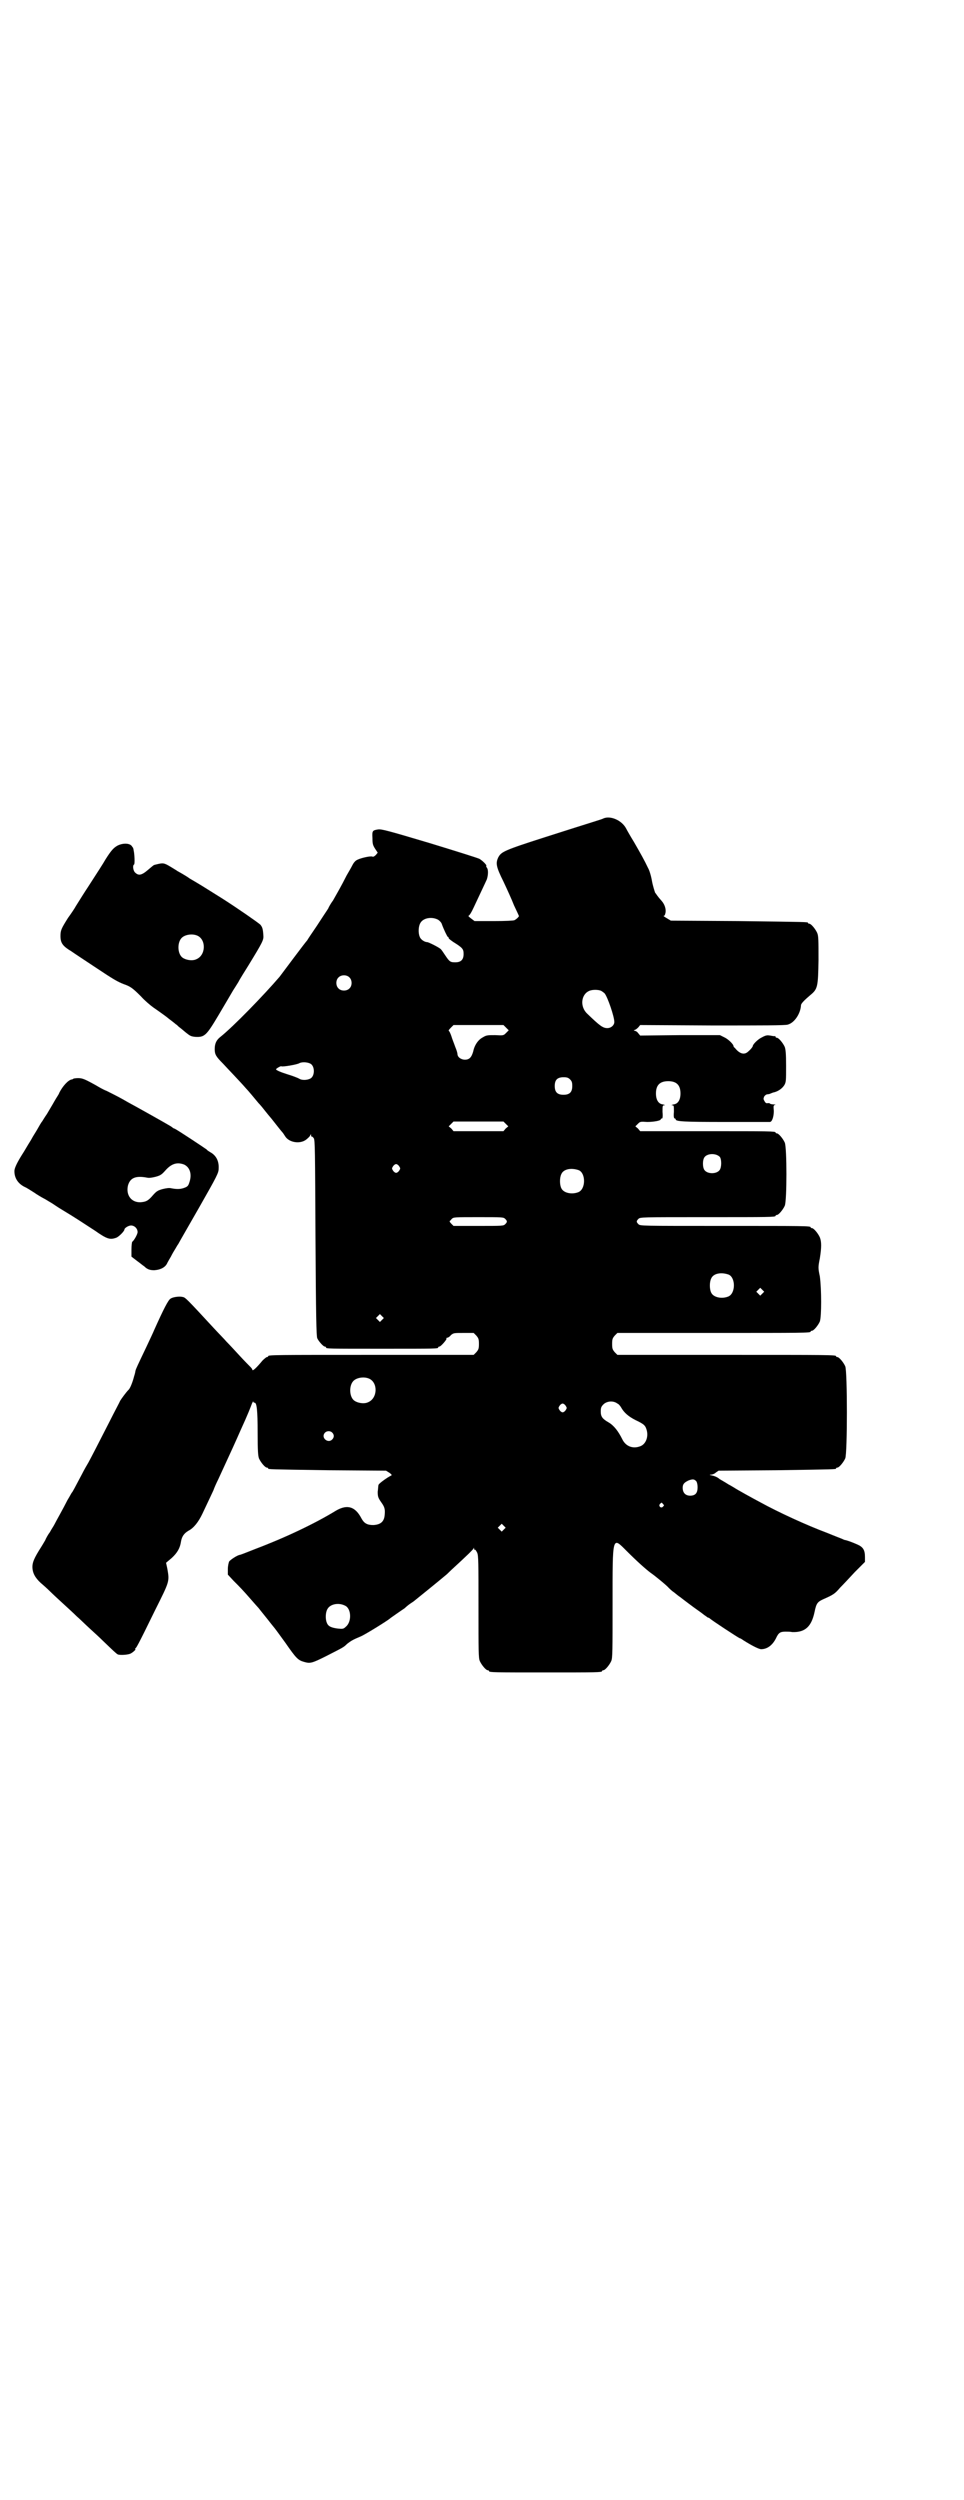 <?xml version="1.0" standalone="no"?>
<!DOCTYPE svg PUBLIC "-//W3C//DTD SVG 20010904//EN"
 "http://www.w3.org/TR/2001/REC-SVG-20010904/DTD/svg10.dtd">
<svg version="1.0" xmlns="http://www.w3.org/2000/svg"
 width="1100pt" height="2850pt" viewBox="0 0 1100 2850"
 preserveAspectRatio="xMidYMid meet">
<g transform="translate(0,2850) scale(0.5,-0.5)"
fill="#000000" stroke="none">
<path d="M1377 3834 c-3 -2 -25 -8 -131 -42 -97 -31 -102 -34 -109 -47 -6 -13
-5 -21 12 -55 8 -17 19 -41 24 -54 6 -13 11 -23 11 -24 2 0 -4 -7 -10 -10 -2
-1 -20 -2 -48 -2 l-43 0 -8 6 c-4 3 -7 6 -6 6 2 0 7 8 12 19 14 30 26 55 30
64 3 9 4 22 0 27 -1 1 -2 3 -1 4 1 2 -9 12 -16 16 -4 2 -55 18 -114 36 -94 28
-109 32 -117 31 -13 -2 -14 -3 -13 -20 0 -13 1 -16 6 -24 l6 -9 -4 -5 c-3 -3
-6 -5 -8 -4 -4 2 -26 -3 -34 -7 -5 -2 -9 -7 -12 -13 -3 -6 -9 -16 -13 -23 -12
-24 -22 -41 -31 -57 -6 -8 -10 -16 -10 -16 0 -1 -2 -4 -4 -7 -2 -3 -12 -18
-23 -35 -11 -16 -21 -31 -22 -33 -2 -2 -15 -19 -30 -39 -15 -20 -30 -40 -33
-44 -36 -42 -106 -114 -135 -137 -9 -7 -13 -15 -13 -28 0 -12 3 -17 19 -33 10
-11 40 -42 52 -56 5 -5 19 -22 29 -34 4 -4 7 -8 8 -9 1 -1 10 -13 22 -27 11
-14 22 -28 24 -30 2 -2 5 -7 7 -10 9 -14 34 -18 48 -7 5 4 9 8 9 10 2 3 2 2 2
-1 0 -2 1 -3 1 -2 1 0 3 -1 5 -4 3 -4 3 -27 4 -227 1 -178 2 -224 4 -229 3 -7
14 -19 17 -19 2 0 3 -1 3 -2 0 -3 3 -3 128 -3 125 0 128 0 128 3 0 1 1 2 3 2
3 0 17 16 16 18 -1 1 0 2 1 2 2 0 6 2 9 6 6 5 7 5 29 5 l23 0 6 -6 c5 -6 6 -8
6 -19 0 -11 -1 -13 -6 -19 l-6 -6 -229 0 c-224 0 -240 0 -240 -3 0 -1 -1 -2
-3 -2 -1 0 -6 -4 -10 -8 -14 -17 -23 -25 -23 -21 0 1 -2 4 -4 6 -3 3 -14 14
-25 26 -11 12 -24 26 -30 32 -5 6 -19 20 -30 32 -61 66 -64 69 -70 70 -7 2
-23 0 -28 -4 -5 -3 -15 -22 -37 -71 -2 -5 -10 -22 -18 -39 -20 -42 -24 -50
-25 -55 0 -1 -1 -6 -3 -12 -3 -12 -9 -28 -13 -31 -5 -5 -16 -20 -19 -25 -1 -3
-13 -25 -25 -49 -26 -51 -40 -78 -47 -91 -3 -5 -10 -17 -15 -27 -17 -32 -21
-40 -23 -42 -1 -1 -5 -9 -10 -17 -4 -8 -12 -23 -17 -32 -5 -9 -11 -20 -13 -24
-2 -4 -7 -11 -10 -17 -4 -5 -9 -14 -11 -19 -3 -5 -7 -12 -9 -15 -16 -25 -20
-35 -20 -45 0 -14 6 -25 19 -37 6 -5 16 -14 22 -20 5 -5 19 -18 30 -28 11 -10
24 -22 30 -28 6 -5 19 -18 30 -28 11 -10 24 -22 30 -28 23 -22 30 -29 34 -31
5 -2 23 -1 29 2 6 3 13 10 11 10 -1 0 -1 1 0 2 2 1 4 3 45 87 33 66 33 65 28
94 l-3 14 13 11 c13 12 19 23 21 37 2 12 7 19 17 25 12 6 23 20 32 39 16 34
20 42 25 53 2 6 7 17 11 25 31 67 40 87 51 112 17 37 23 53 26 61 2 4 3 6 3 5
0 -2 1 -3 3 -3 5 0 7 -17 7 -69 0 -42 1 -52 3 -58 4 -9 14 -21 18 -21 2 0 3
-1 3 -2 0 -2 1 -2 137 -4 l132 -1 8 -5 c4 -3 6 -5 4 -6 -7 -3 -27 -17 -29 -21
-1 -2 -1 -10 -2 -16 0 -11 1 -14 8 -24 8 -11 9 -16 8 -28 -1 -16 -9 -23 -26
-24 -14 0 -21 4 -27 15 -14 27 -32 33 -58 18 -49 -30 -117 -62 -183 -87 -18
-7 -35 -14 -37 -14 -6 -1 -21 -11 -24 -15 -1 -2 -3 -10 -3 -17 l0 -13 13 -14
c15 -15 21 -21 41 -44 7 -8 14 -16 16 -18 3 -4 4 -5 20 -25 14 -18 17 -21 19
-24 1 -1 11 -15 22 -30 25 -36 29 -40 43 -44 14 -4 18 -3 50 13 39 20 40 20
48 28 9 7 14 10 31 17 10 4 63 37 67 41 1 1 7 5 14 10 7 5 16 11 19 13 9 8 9
8 21 16 15 12 57 46 76 62 13 13 24 22 50 47 5 5 10 10 11 12 0 2 1 2 1 -1 0
-2 1 -3 2 -2 1 0 3 -3 5 -7 3 -7 3 -22 3 -124 0 -101 0 -116 3 -123 4 -9 14
-21 18 -21 2 0 3 -1 3 -2 0 -3 13 -3 129 -3 116 0 129 0 129 3 0 1 1 2 3 2 4
0 14 12 18 21 3 7 3 23 3 130 0 158 -1 154 32 121 23 -23 43 -41 55 -50 9 -6
37 -29 41 -34 2 -2 7 -7 13 -11 5 -4 11 -9 13 -10 5 -4 30 -23 43 -32 6 -4 13
-10 15 -11 3 -2 5 -4 6 -4 1 0 3 -1 4 -2 4 -4 62 -42 68 -45 2 0 6 -3 9 -5 19
-12 35 -20 40 -20 14 0 26 9 34 25 6 13 10 15 22 15 4 0 11 0 15 -1 30 -1 44
13 51 46 4 20 7 23 20 29 23 10 27 13 38 26 7 7 22 23 34 36 l23 23 0 11 c0
16 -4 23 -18 29 -9 4 -22 9 -28 10 -1 0 -3 1 -5 2 -2 1 -18 7 -35 14 -48 18
-111 47 -153 70 -17 9 -55 30 -59 33 -2 1 -8 5 -14 8 -6 4 -15 9 -20 12 -4 4
-12 7 -17 8 -6 1 -7 2 -2 2 3 0 8 2 11 5 l6 4 132 1 c135 2 136 2 136 4 0 1 1
2 3 2 4 0 14 12 18 21 5 11 5 199 0 210 -4 9 -14 21 -18 21 -2 0 -3 1 -3 2 0
3 -16 3 -255 3 l-244 0 -6 6 c-5 6 -6 8 -6 19 0 11 1 13 6 19 l6 6 215 0 c210
0 226 0 226 3 0 1 1 2 3 2 4 0 14 12 18 21 4 11 4 74 0 103 -4 19 -4 21 0 41
4 25 4 38 0 48 -4 9 -14 21 -18 21 -2 0 -3 1 -3 2 0 3 -15 3 -200 3 -188 0
-189 0 -193 4 -5 5 -5 7 0 12 4 4 6 4 153 4 146 0 160 0 160 3 0 1 1 2 3 2 4
0 14 12 18 21 5 11 5 133 0 144 -4 9 -14 21 -18 21 -2 0 -3 1 -3 2 0 3 -14 3
-160 3 l-149 0 -5 6 -6 5 6 6 c5 5 6 5 21 4 15 0 31 3 31 6 0 1 1 2 3 2 1 0 2
4 1 15 0 14 0 15 4 15 3 0 1 1 -3 2 -10 1 -16 10 -16 25 0 19 9 28 28 28 19 0
28 -9 28 -28 0 -15 -6 -24 -16 -25 -4 -1 -6 -2 -3 -2 4 0 4 -1 4 -15 -1 -11 0
-15 2 -15 1 0 2 -1 2 -2 0 -5 19 -6 114 -6 54 0 100 0 101 0 5 0 9 12 9 25 -1
12 -1 13 3 14 2 0 1 1 -3 1 -4 0 -8 1 -9 2 0 1 -3 1 -5 1 -2 -1 -5 0 -7 4 -3
5 -3 6 -1 11 2 3 5 5 7 5 2 0 5 1 6 1 1 1 5 2 7 3 11 2 21 9 26 17 4 7 4 10 4
44 0 28 -1 37 -3 43 -4 9 -14 21 -18 21 -2 0 -3 1 -3 2 0 1 -1 2 -1 2 -1 -1
-6 0 -11 1 -7 1 -10 1 -19 -4 -9 -4 -21 -16 -21 -20 0 -1 -3 -6 -10 -12 -9 -9
-20 -6 -31 8 -2 1 -3 3 -3 4 0 4 -12 16 -21 20 l-10 5 -91 0 -91 -1 -5 6 c-2
3 -6 5 -8 5 -2 0 -2 1 1 2 3 1 6 4 8 6 l4 5 165 -1 c113 0 167 0 172 2 15 4
29 25 30 44 0 4 8 12 21 23 17 14 18 18 19 80 0 46 0 55 -3 62 -4 9 -14 21
-18 21 -2 0 -3 1 -3 2 0 2 -1 2 -159 4 l-154 1 -10 6 c-5 3 -8 5 -6 5 2 0 3 3
4 8 1 8 -2 18 -9 26 -10 11 -11 14 -15 19 -1 3 -5 15 -7 26 -2 12 -6 25 -9 30
-8 17 -17 33 -32 59 -8 13 -16 27 -18 31 -10 19 -36 30 -52 23z m-377 -231 c3
-2 7 -6 8 -9 5 -14 13 -30 14 -30 1 0 2 -1 2 -3 0 -1 5 -5 11 -9 21 -13 23
-16 23 -27 0 -13 -6 -19 -19 -19 -11 0 -13 1 -23 16 -4 6 -8 12 -10 14 -4 4
-28 16 -31 16 -6 0 -15 6 -17 12 -4 9 -3 24 1 31 6 12 26 16 41 8z m-203 -131
c7 -6 7 -19 1 -25 -6 -7 -19 -7 -25 -1 -7 6 -7 19 -1 25 6 7 19 7 25 1z m575
-31 c3 -2 6 -4 8 -6 7 -9 22 -53 22 -65 0 -7 -7 -14 -16 -14 -10 0 -17 5 -46
33 -17 16 -14 44 5 52 7 3 20 3 27 0z m-217 -84 l6 -6 -6 -6 c-6 -6 -6 -6 -25
-5 -17 0 -20 0 -28 -5 -10 -5 -19 -17 -22 -32 -4 -14 -9 -19 -19 -19 -9 0 -17
6 -17 13 0 2 -2 9 -5 16 -2 6 -7 18 -9 25 -2 6 -5 12 -6 12 -1 0 1 3 5 7 l6 6
57 0 57 0 6 -6z m-444 -84 c7 -7 7 -23 0 -30 -5 -5 -19 -7 -27 -3 -5 3 -16 7
-29 11 -13 4 -25 9 -25 11 0 2 11 8 12 7 2 -2 37 4 41 7 8 4 23 2 28 -3z m590
-34 c4 -4 5 -7 5 -15 0 -14 -6 -20 -20 -20 -14 0 -20 6 -20 20 0 14 6 20 20
20 8 0 11 -1 15 -5z m-147 -101 l6 -6 -6 -5 -5 -6 -57 0 -57 0 -5 6 -6 5 6 6
5 5 57 0 57 0 5 -5z m489 -76 c4 -6 4 -24 -1 -30 -7 -9 -27 -9 -34 0 -5 6 -5
24 0 30 7 9 27 9 35 0z m-732 -21 c3 -5 3 -5 0 -10 -2 -3 -5 -5 -7 -5 -2 0 -5
2 -7 5 -3 5 -3 5 0 10 2 3 5 5 7 5 2 0 5 -2 7 -5z m410 -9 c16 -7 16 -43 -1
-50 -15 -6 -34 -2 -39 9 -4 8 -4 24 0 32 5 12 23 15 40 9z m-168 -111 c5 -5 5
-7 0 -12 -4 -4 -6 -4 -61 -4 l-57 0 -5 5 c-3 3 -4 5 -4 6 1 0 3 3 5 5 4 4 6 4
61 4 55 0 57 0 61 -4z m510 -127 c16 -7 16 -43 -1 -50 -15 -6 -34 -2 -39 9 -4
8 -4 24 0 32 5 12 23 15 40 9z m77 -43 l-5 -5 -4 4 -5 5 4 4 5 5 4 -4 5 -5 -4
-4z m-868 -60 l-5 -5 -4 4 -5 5 4 4 5 5 4 -4 5 -5 -4 -4z m-30 -134 c21 -9 20
-45 -2 -54 -10 -5 -28 -1 -34 6 -9 10 -9 32 0 42 7 8 24 11 36 6z m567 -57 c3
-1 6 -5 8 -8 7 -13 18 -22 34 -30 19 -9 22 -12 25 -23 4 -15 -2 -31 -14 -36
-17 -7 -34 -1 -42 16 -9 18 -19 31 -31 38 -14 8 -18 13 -18 25 0 8 1 11 6 16
8 8 23 9 32 2z m-118 -5 c3 -5 3 -5 0 -10 -2 -3 -5 -5 -7 -5 -2 0 -5 2 -7 5
-3 5 -3 5 0 10 2 3 5 5 7 5 2 0 5 -2 7 -5z m-533 -61 c5 -5 5 -11 0 -16 -10
-10 -27 5 -16 16 4 4 12 4 16 0z m831 -111 c2 -3 3 -8 3 -14 0 -13 -5 -19 -17
-19 -11 0 -17 7 -17 18 0 8 3 12 14 17 9 3 12 3 17 -2z m-76 -52 c3 -3 3 -3 0
-6 -4 -5 -11 1 -7 6 4 4 4 4 7 0z m-363 -58 l-5 -5 -4 4 -5 5 4 4 5 5 4 -4 5
-5 -4 -4z m-362 -174 c14 -7 15 -37 1 -48 -5 -5 -7 -5 -18 -4 -15 2 -22 5 -25
13 -4 9 -3 24 1 31 6 12 26 16 41 8z"/>
<path d="M268 3772 c-9 -5 -15 -12 -27 -31 -5 -9 -20 -32 -40 -63 -8 -12 -18
-28 -28 -44 -2 -4 -10 -16 -18 -27 -15 -24 -17 -28 -17 -41 0 -16 5 -23 25
-35 7 -5 30 -20 51 -34 48 -32 54 -35 69 -41 15 -5 21 -10 39 -28 8 -9 21 -20
28 -25 16 -11 31 -22 32 -23 1 -1 5 -4 9 -7 4 -3 9 -7 10 -8 2 -1 5 -4 7 -6 3
-2 10 -8 16 -13 10 -8 12 -9 22 -10 21 -1 25 3 53 50 10 17 29 49 33 56 2 3 7
11 12 19 4 8 15 25 23 38 33 54 35 58 34 69 -1 14 -2 18 -7 24 -7 6 -50 36
-86 59 -29 18 -46 29 -58 36 -7 4 -15 9 -17 10 -8 6 -26 16 -28 17 -1 1 -8 5
-16 10 -15 9 -17 9 -33 5 -1 0 -3 -1 -4 -1 -1 0 -7 -5 -14 -11 -15 -13 -22
-14 -30 -6 -4 4 -6 16 -2 18 2 1 1 25 -1 32 0 2 -1 5 -1 5 0 1 -2 3 -4 6 -6 6
-20 6 -32 0z m182 -205 c21 -9 20 -45 -2 -54 -10 -5 -28 -1 -34 6 -9 10 -9 32
0 42 7 8 24 11 36 6z"/>
<path d="M168 3241 c-1 -1 -3 -2 -4 -2 -8 -1 -21 -15 -29 -31 0 -2 -6 -10 -11
-19 -5 -9 -13 -22 -17 -29 -5 -7 -9 -14 -11 -17 -2 -2 -7 -11 -11 -18 -4 -7
-10 -16 -12 -20 -2 -4 -8 -13 -12 -20 -4 -7 -9 -15 -11 -18 -10 -16 -16 -28
-17 -35 -1 -16 7 -30 23 -38 5 -2 14 -8 22 -13 7 -5 19 -12 25 -15 7 -4 13 -8
15 -9 2 -1 13 -9 25 -16 30 -18 43 -27 74 -47 27 -19 34 -21 48 -16 6 2 19 15
19 19 0 3 9 9 15 9 8 0 15 -7 15 -15 0 -5 -8 -19 -12 -22 -1 0 -2 -9 -2 -18
l0 -16 13 -10 c7 -5 14 -11 16 -12 7 -7 13 -9 23 -9 15 1 26 7 30 17 1 2 5 9
8 14 3 6 7 13 9 16 2 3 5 9 8 13 2 4 24 42 48 84 41 72 44 78 44 88 1 17 -6
30 -19 37 -3 2 -7 4 -8 6 -4 3 -67 45 -74 48 -2 0 -5 3 -8 5 -8 5 -81 46 -98
55 -17 10 -29 16 -49 26 -8 3 -18 9 -23 12 -27 15 -32 17 -42 17 -5 0 -10 -1
-10 -1z m252 -196 c13 -6 18 -21 13 -38 -3 -10 -4 -12 -12 -15 -8 -3 -16 -4
-31 -1 -4 1 -11 0 -19 -2 -11 -3 -14 -5 -22 -14 -11 -13 -16 -15 -28 -16 -21
-1 -34 16 -29 38 5 18 18 23 44 18 4 -1 11 0 19 2 11 3 14 5 22 14 14 16 27
20 43 14z"/>
</g>
</svg>
